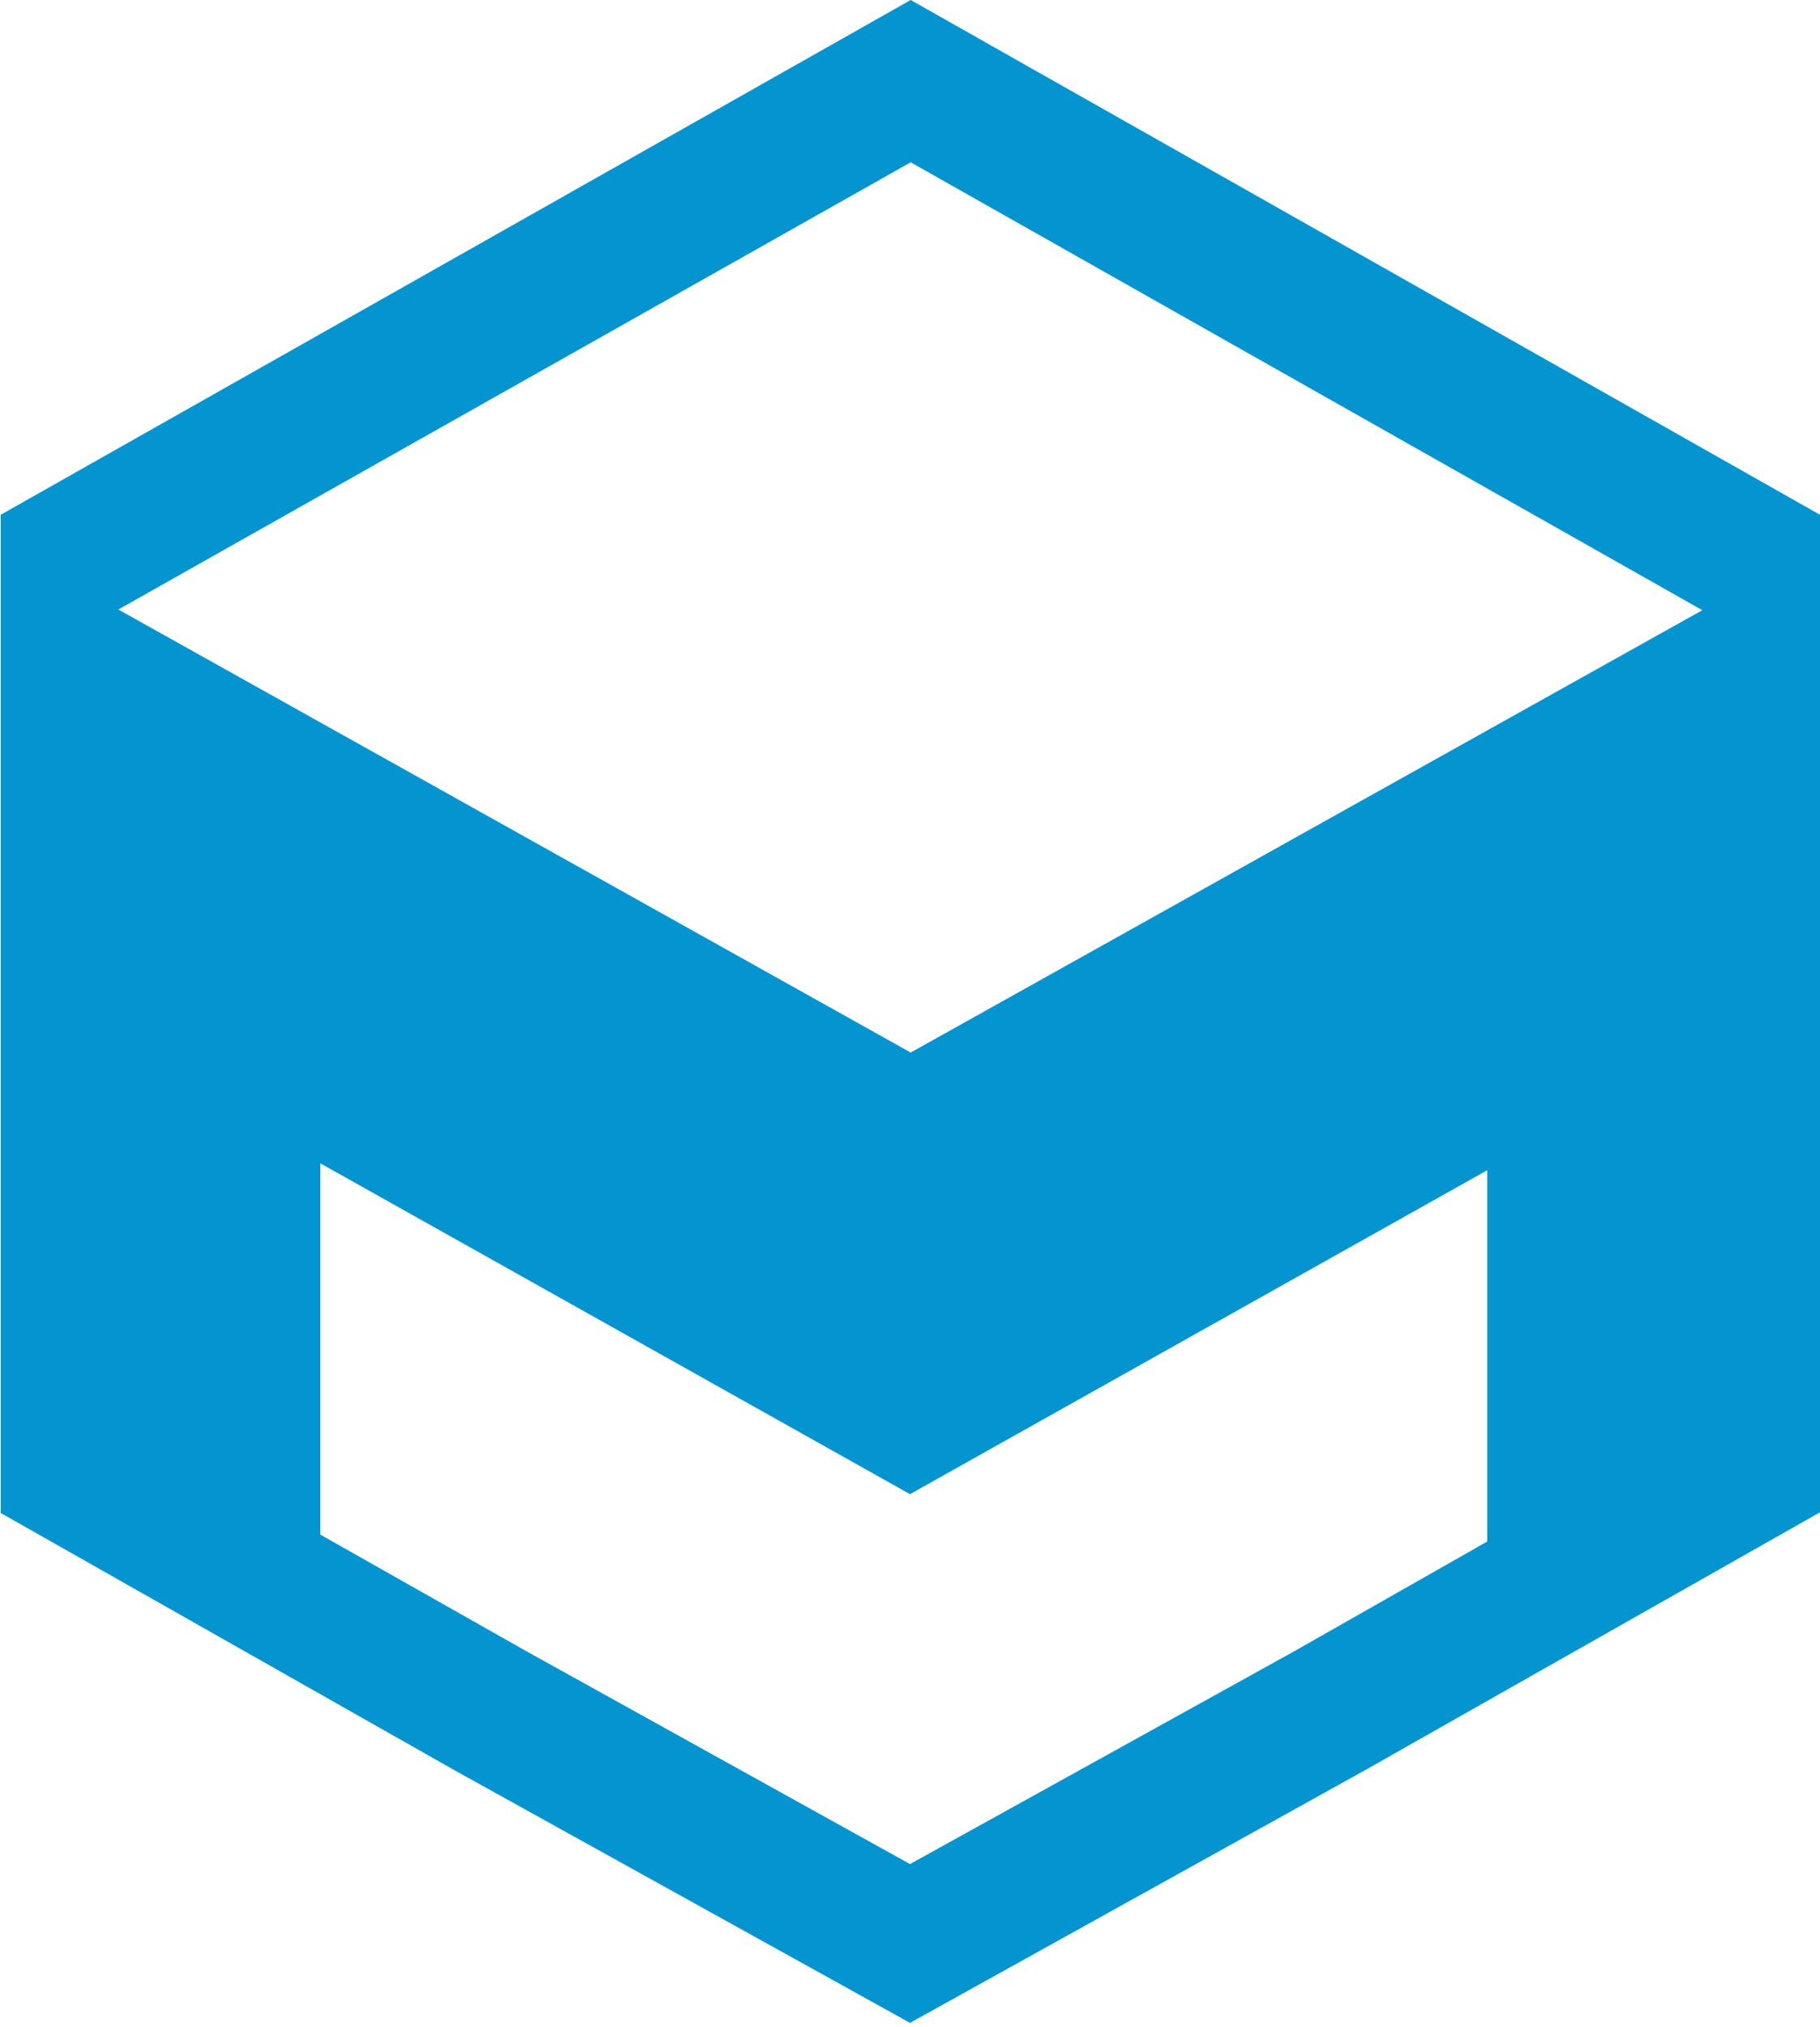 <svg xmlns:xlink="http://www.w3.org/1999/xlink" xmlns="http://www.w3.org/2000/svg" id="iml-logo" x="0px" y="0px" viewBox="0 0 261.4 291" xml:space="preserve" width="261.4"  height="291" ><style type="text/css">
	.iconStyle{fill:#0494D0;}
</style><path class="iconStyle" d="M130.8,0L0.1,73.9v143.3l65.3,37l65.3,36.2l65.4-36.3l65.3-37V73.9L130.8,0z M213.6,221.3l-27.8,15.8 l-55.1,30.5l-55-30.5L46,220.3V167l84.7,47.5l82.9-46.5V221.3z M130.8,151.1L17,87.5l113.8-64.2l113.7,64.3L130.8,151.1z" fill="#0494D0"></path></svg>
